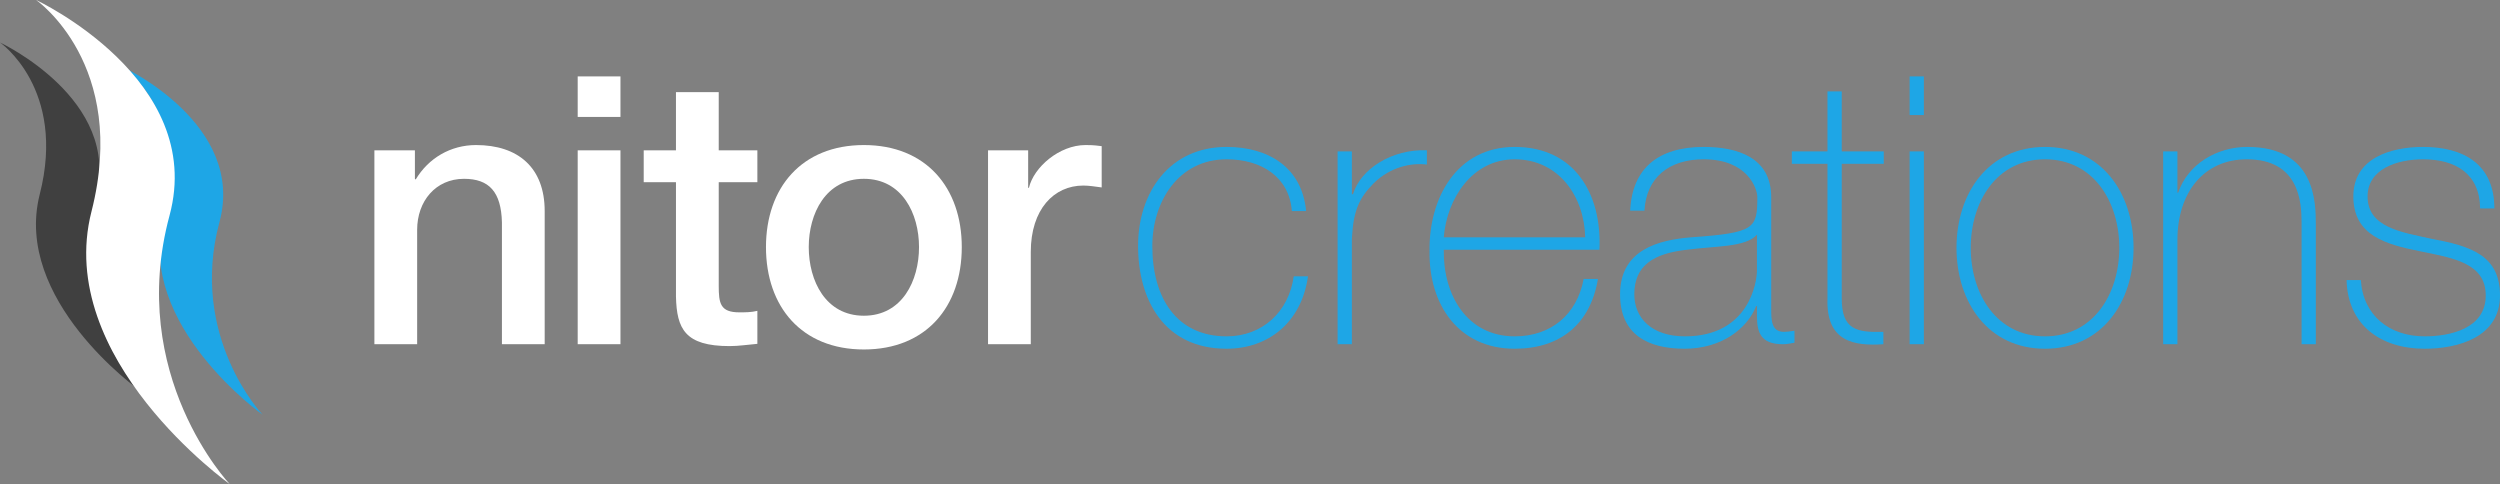 <?xml version="1.0" encoding="UTF-8" standalone="no"?>
<!-- Created with Inkscape (http://www.inkscape.org/) -->

<svg
   xmlns:dc="http://purl.org/dc/elements/1.1/"
   xmlns:cc="http://creativecommons.org/ns#"
   xmlns:rdf="http://www.w3.org/1999/02/22-rdf-syntax-ns#"
   xmlns:svg="http://www.w3.org/2000/svg"
   xmlns="http://www.w3.org/2000/svg"
   version="1.1"
   width="712.425"
   height="137.933"
   id="svg2">
  <rect width="100%" height="100%" fill="#808080" stroke="none"/>
  <defs
     id="defs4">
    <clipPath
       id="clipPath2999">
      <path
         d="m 0,595.276 841.89,0 L 841.89,0 0,0 0,595.276 z"
         id="path3001" />
    </clipPath>
    <clipPath
       id="clipPath3073">
      <path
         d="m 0,595.276 841.89,0 L 841.89,0 0,0 0,595.276 z"
         id="path3075" />
    </clipPath>
  </defs>
  <g
     transform="translate(-0.93,-3.396)"
     id="layer1">
    <g
       transform="matrix(1.25,0,0,-1.25,-159.247,453.54)"
       id="g3067">
      <g
         id="g3069">
        <g
           clip-path="url(#clipPath3073)"
           id="g3071">
          <path
             d="m 156.344,344.745 c 0,0 15.21,-10.51 9.061,-34.605 -6.147,-24.099 22.603,-44.573 22.603,-44.573 0,0 -16.885,17.794 -9.831,43.933 6.006,22.255 -21.833,35.245 -21.833,35.245"
             id="path3077"
             style="fill:#1ea6e6;fill-opacity:1;fill-rule:nonzero;stroke:none" />
          <path
             d="m 128.142,350.428 c 0,0 15.207,-10.512 9.06,-34.609 -6.152,-24.096 22.603,-44.57 22.603,-44.57 0,0 -16.885,17.792 -9.831,43.932 6.004,22.255 -21.832,35.247 -21.832,35.247"
             id="path3079"
             style="fill:#404040;fill-opacity:1;fill-rule:nonzero;stroke:none" />
          <path
             d="m 213.494,325.85 9.235,0 0,-6.499 0.171,-0.171 c 2.907,4.874 7.952,7.867 13.767,7.867 9.578,0 15.649,-5.131 15.649,-15.05 l 0,-30.357 -9.748,0 0,27.792 c -0.171,6.926 -2.908,9.919 -8.638,9.919 -6.497,0 -10.689,-5.13 -10.689,-11.63 l 0,-26.081 -9.747,0 0,44.21 z"
             id="path3081"
             style="fill:#ffffff;fill-opacity:1;fill-rule:nonzero;stroke:none" />
          <path
             d="m 259.841,325.85 9.75,0 0,-44.21 -9.75,0 0,44.21 z m 0,16.846 9.75,0 0,-9.236 -9.75,0 0,9.236 z"
             id="path3083"
             style="fill:#ffffff;fill-opacity:1;fill-rule:nonzero;stroke:none" />
          <path
             d="m 274.891,325.85 7.353,0 0,13.255 9.75,0 0,-13.255 8.808,0 0,-7.268 -8.808,0 0,-23.602 c 0,-4.02 0.341,-6.072 4.702,-6.072 1.368,0 2.737,0 4.106,0.342 l 0,-7.524 c -2.139,-0.172 -4.192,-0.514 -6.328,-0.514 -10.177,0 -12.058,3.934 -12.23,11.288 l 0,26.082 -7.353,0 0,7.268 z"
             id="path3085"
             style="fill:#ffffff;fill-opacity:1;fill-rule:nonzero;stroke:none" />
          <path
             d="m 337.656,303.788 c 0,7.61 -3.848,15.563 -12.57,15.563 -8.722,0 -12.57,-7.953 -12.57,-15.563 0,-7.696 3.848,-15.649 12.57,-15.649 8.722,0 12.57,7.953 12.57,15.649 m -34.89,0 c 0,13.511 8.124,23.259 22.32,23.259 14.194,0 22.318,-9.748 22.318,-23.259 0,-13.597 -8.124,-23.345 -22.318,-23.345 -14.196,0 -22.32,9.748 -22.32,23.345"
             id="path3087"
             style="fill:#ffffff;fill-opacity:1;fill-rule:nonzero;stroke:none" />
          <path
             d="m 353.389,325.85 9.148,0 0,-8.551 0.172,0 c 1.111,4.703 6.926,9.748 12.914,9.748 2.222,0 2.82,-0.172 3.676,-0.256 l 0,-9.406 c -1.368,0.17 -2.823,0.427 -4.192,0.427 -6.669,0 -11.971,-5.388 -11.971,-15.136 l 0,-21.036 -9.747,0 0,44.21 z"
             id="path3089"
             style="fill:#ffffff;fill-opacity:1;fill-rule:nonzero;stroke:none" />
          <path
             d="m 422.653,311.997 c -0.597,7.781 -6.926,11.8 -14.88,11.8 -11.03,0 -16.931,-9.748 -16.931,-19.753 0,-11.886 5.56,-20.608 16.931,-20.608 8.209,0 14.197,5.642 15.308,13.682 l 3.249,0 c -1.454,-10.518 -9.065,-16.505 -18.557,-16.505 -14.28,0 -20.179,11.203 -20.179,23.431 0,12.228 7.182,22.575 20.179,22.575 9.492,0 17.189,-4.617 18.13,-14.622 l -3.25,0 z"
             id="path3091"
             style="fill:#1ea6e6;fill-opacity:1;fill-rule:nonzero;stroke:none" />
          <path
             d="m 436.333,315.844 0.258,0 c 1.709,5.73 8.893,10.348 16.845,10.006 l 0,-3.249 c -3.419,0.427 -8.209,-0.429 -12.144,-4.276 -3.247,-3.335 -4.616,-6.072 -4.959,-12.656 l 0,-24.029 -3.25,0 0,43.953 3.25,0 0,-9.749 z"
             id="path3093"
             style="fill:#1ea6e6;fill-opacity:1;fill-rule:nonzero;stroke:none" />
          <path
             d="m 489.522,306.011 c -0.17,9.235 -5.984,17.786 -16.075,17.786 -9.749,0 -15.478,-9.064 -16.163,-17.786 l 32.238,0 z m -32.238,-2.822 c -0.169,-10.347 5.303,-19.753 16.163,-19.753 8.296,0 14.195,4.96 15.735,13.083 l 3.25,0 c -1.712,-10.262 -8.553,-15.906 -18.985,-15.906 -12.827,0 -19.582,10.09 -19.411,22.234 -0.171,12.057 6.157,23.772 19.411,23.772 13.768,0 19.924,-10.859 19.325,-23.43 l -35.488,0 z"
             id="path3095"
             style="fill:#1ea6e6;fill-opacity:1;fill-rule:nonzero;stroke:none" />
          <path
             d="m 528.686,306.61 c -2.566,-2.908 -9.578,-2.566 -15.906,-3.421 -7.694,-0.856 -12.057,-3.592 -12.057,-10.175 0,-5.303 3.847,-9.578 11.545,-9.578 14.795,0 16.418,12.656 16.418,14.964 l 0,8.21 z m 3.25,-16.846 c 0,-2.567 0,-5.303 2.906,-5.303 0.598,0 1.369,0.086 2.396,0.257 l 0,-2.736 c -0.941,-0.171 -1.798,-0.342 -2.651,-0.342 -5.131,0 -5.901,2.821 -5.901,6.414 l 0,2.307 -0.171,0 c -2.051,-5.215 -7.952,-9.748 -16.333,-9.748 -8.295,0 -14.707,3.164 -14.707,12.401 0,10.26 8.893,12.399 16.161,12.997 14.537,1.026 15.135,1.966 15.135,9.15 0,1.966 -2.224,8.636 -12.229,8.636 -7.865,0 -13.083,-4.104 -13.51,-11.715 l -3.249,0 c 0.427,9.664 6.413,14.537 16.759,14.537 7.697,0 15.394,-2.394 15.394,-11.458 l 0,-25.397 z"
             id="path3097"
             style="fill:#1ea6e6;fill-opacity:1;fill-rule:nonzero;stroke:none" />
          <path
             d="m 557.589,322.771 -9.578,0 0,-30.699 c 0,-7.097 3.336,-7.781 9.492,-7.611 l 0,-2.821 c -6.671,-0.428 -13.083,0.512 -12.742,10.432 l 0,30.699 -8.123,0 0,2.822 8.123,0 0,13.682 3.25,0 0,-13.682 9.578,0 0,-2.822 z"
             id="path3099"
             style="fill:#1ea6e6;fill-opacity:1;fill-rule:nonzero;stroke:none" />
          <path
             d="m 563.488,325.593 3.249,0 0,-43.953 -3.249,0 0,43.953 z m 0,17.103 3.249,0 0,-8.808 -3.249,0 0,8.808 z"
             id="path3101"
             style="fill:#1ea6e6;fill-opacity:1;fill-rule:nonzero;stroke:none" />
          <path
             d="m 594.358,283.436 c 11.03,0 16.931,9.663 16.931,20.18 0,10.519 -5.901,20.181 -16.931,20.181 -11.032,0 -16.933,-9.662 -16.933,-20.181 0,-10.517 5.901,-20.18 16.933,-20.18 m 0,43.183 c 12.912,0 20.181,-10.517 20.181,-23.003 0,-12.484 -7.269,-23.003 -20.181,-23.003 -12.914,0 -20.181,10.519 -20.181,23.003 0,12.486 7.267,23.003 20.181,23.003"
             id="path3103"
             style="fill:#1ea6e6;fill-opacity:1;fill-rule:nonzero;stroke:none" />
          <path
             d="m 621.292,325.593 3.25,0 0,-9.406 0.171,0 c 2.223,6.584 8.893,10.432 15.734,10.432 15.478,0 15.649,-12.398 15.649,-17.786 l 0,-27.193 -3.25,0 0,27.792 c 0,4.531 -0.512,14.365 -12.485,14.365 -9.833,0 -15.819,-7.61 -15.819,-18.384 l 0,-23.773 -3.25,0 0,43.953 z"
             id="path3105"
             style="fill:#1ea6e6;fill-opacity:1;fill-rule:nonzero;stroke:none" />
          <path
             d="m 666.355,296.263 c 0.513,-8.124 6.586,-12.827 14.539,-12.827 5.729,0 13.938,1.71 13.938,9.321 0,7.439 -7.524,8.551 -15.05,10.09 -7.611,1.539 -15.136,3.507 -15.136,12.485 0,8.722 8.464,11.287 15.904,11.287 9.323,0 16.249,-4.018 16.249,-14.023 l -3.249,0 c -0.086,7.953 -5.645,11.201 -13,11.201 -5.985,0 -12.656,-2.223 -12.656,-8.465 0,-7.013 7.527,-8.124 14.624,-9.663 8.721,-1.625 15.564,-3.678 15.564,-12.912 0,-9.492 -9.492,-12.144 -17.188,-12.144 -10.005,0 -17.531,5.387 -17.788,15.65 l 3.249,0 z"
             id="path3107"
             style="fill:#1ea6e6;fill-opacity:1;fill-rule:nonzero;stroke:none" />
          <path
             d="m 136.37,360.115 c 0,0 21.194,-14.653 12.623,-48.235 -8.566,-33.581 31.504,-62.111 31.504,-62.111 0,0 -23.536,24.79 -13.705,61.22 8.374,31.021 -30.422,49.126 -30.422,49.126"
             id="path3109"
             style="fill:#ffffff;fill-opacity:1;fill-rule:nonzero;stroke:none" />
        </g>
      </g>
    </g>
  </g>
</svg>
